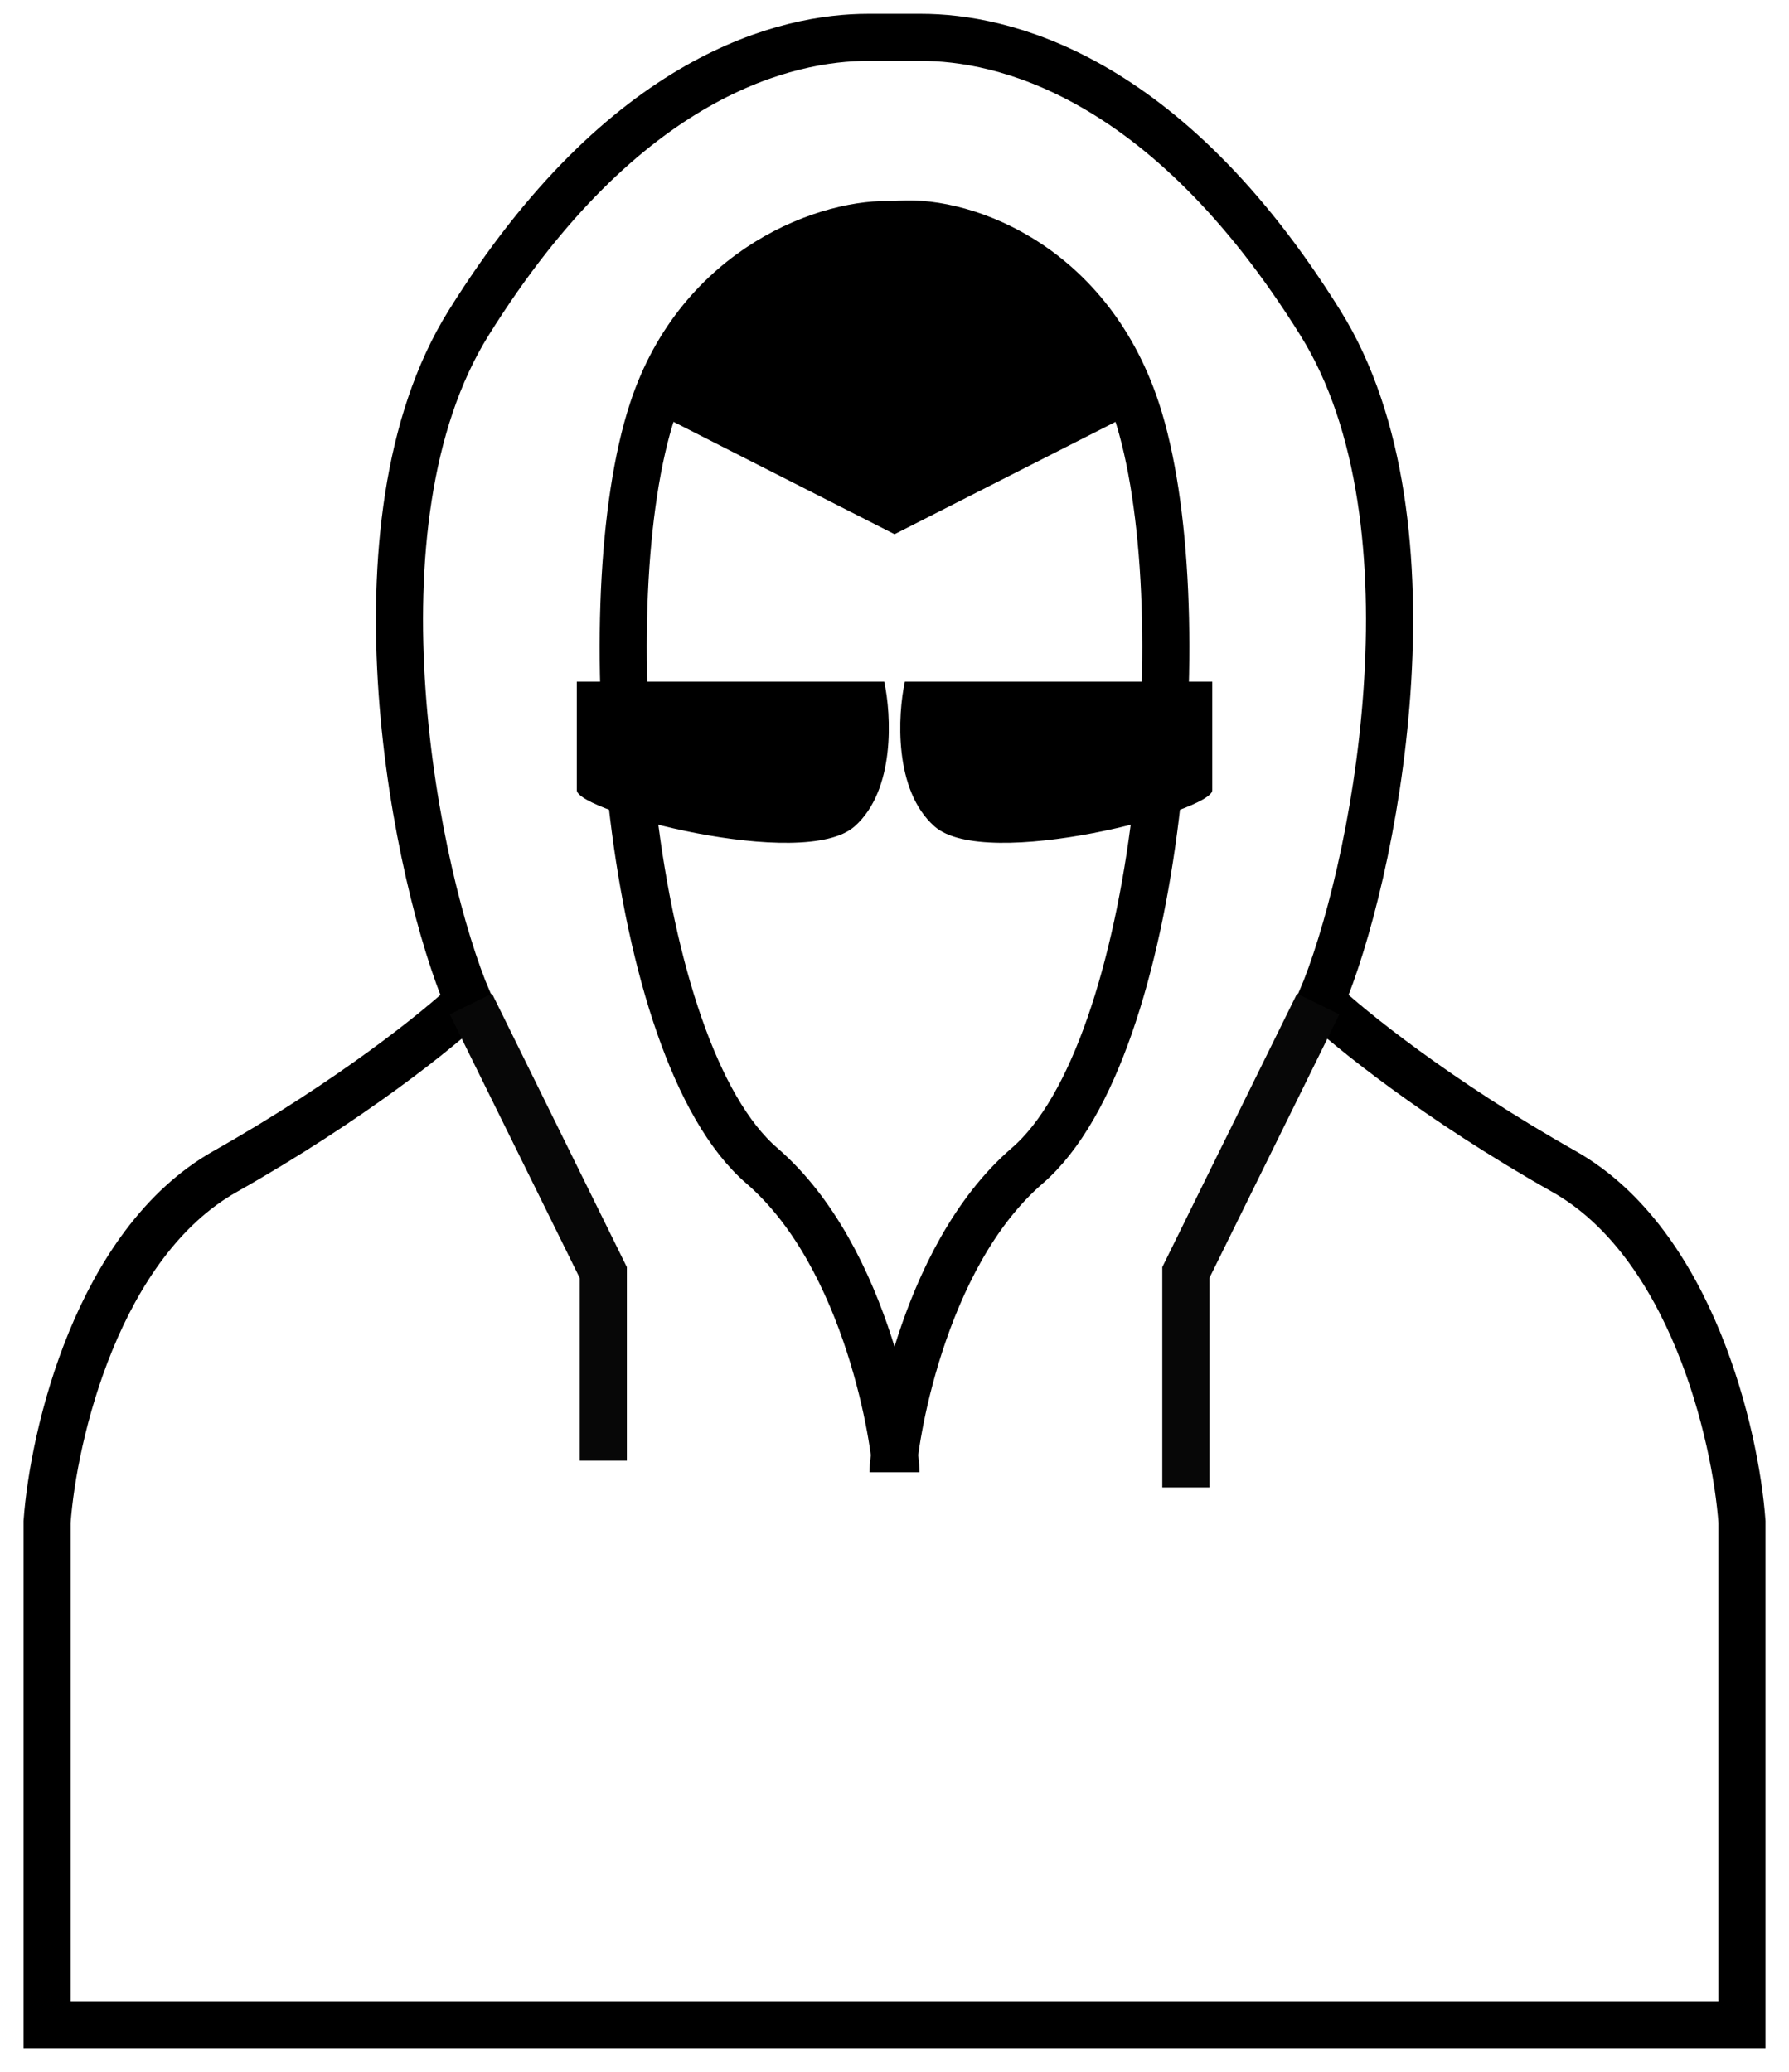 <svg width="38" height="44" fill="none" xmlns="http://www.w3.org/2000/svg"><path d="M19.032 31.267c0-.523-.57-4.544-2.85-6.51-2.851-2.456-3.647-12.022-2.321-16.048 1.007-3.06 3.782-4.02 5.139-3.936 1.282-.159 4.078.715 5.14 3.936 1.325 4.026.53 13.592-2.321 16.049-2.28 1.965-2.85 5.986-2.85 6.509M19.031 43H1V32.32c.133-1.843 1.074-5.91 3.779-7.439 2.705-1.528 4.574-3.048 5.17-3.616-1.104-2.57-2.651-10.14 0-14.399C13.265 1.544 16.75.793 18.439.793h1.125c1.687 0 5.173.75 8.487 6.073 2.652 4.258 1.105 11.828 0 14.399.597.568 2.466 2.088 5.171 3.616 2.705 1.529 3.646 5.596 3.779 7.438V43H18.968" stroke="#000"/><path d="M25.188 31.59v-4.563L28 21.322M12.815 31.02v-3.993l-2.813-5.705" stroke="#070707"/><path d="M18.781 14.477h-6.529v2.306c0 .448 4.811 1.729 5.9.768.87-.768.782-2.37.63-3.074zm.439 0h6.53v2.306c0 .448-4.811 1.729-5.9.768-.87-.768-.782-2.37-.63-3.074zm-5.282-5.705l1.125-2.852 4.5-1.141 3.375 1.711 1.125 2.282-5.062 2.573-5.063-2.573z" fill="#000"/></svg>